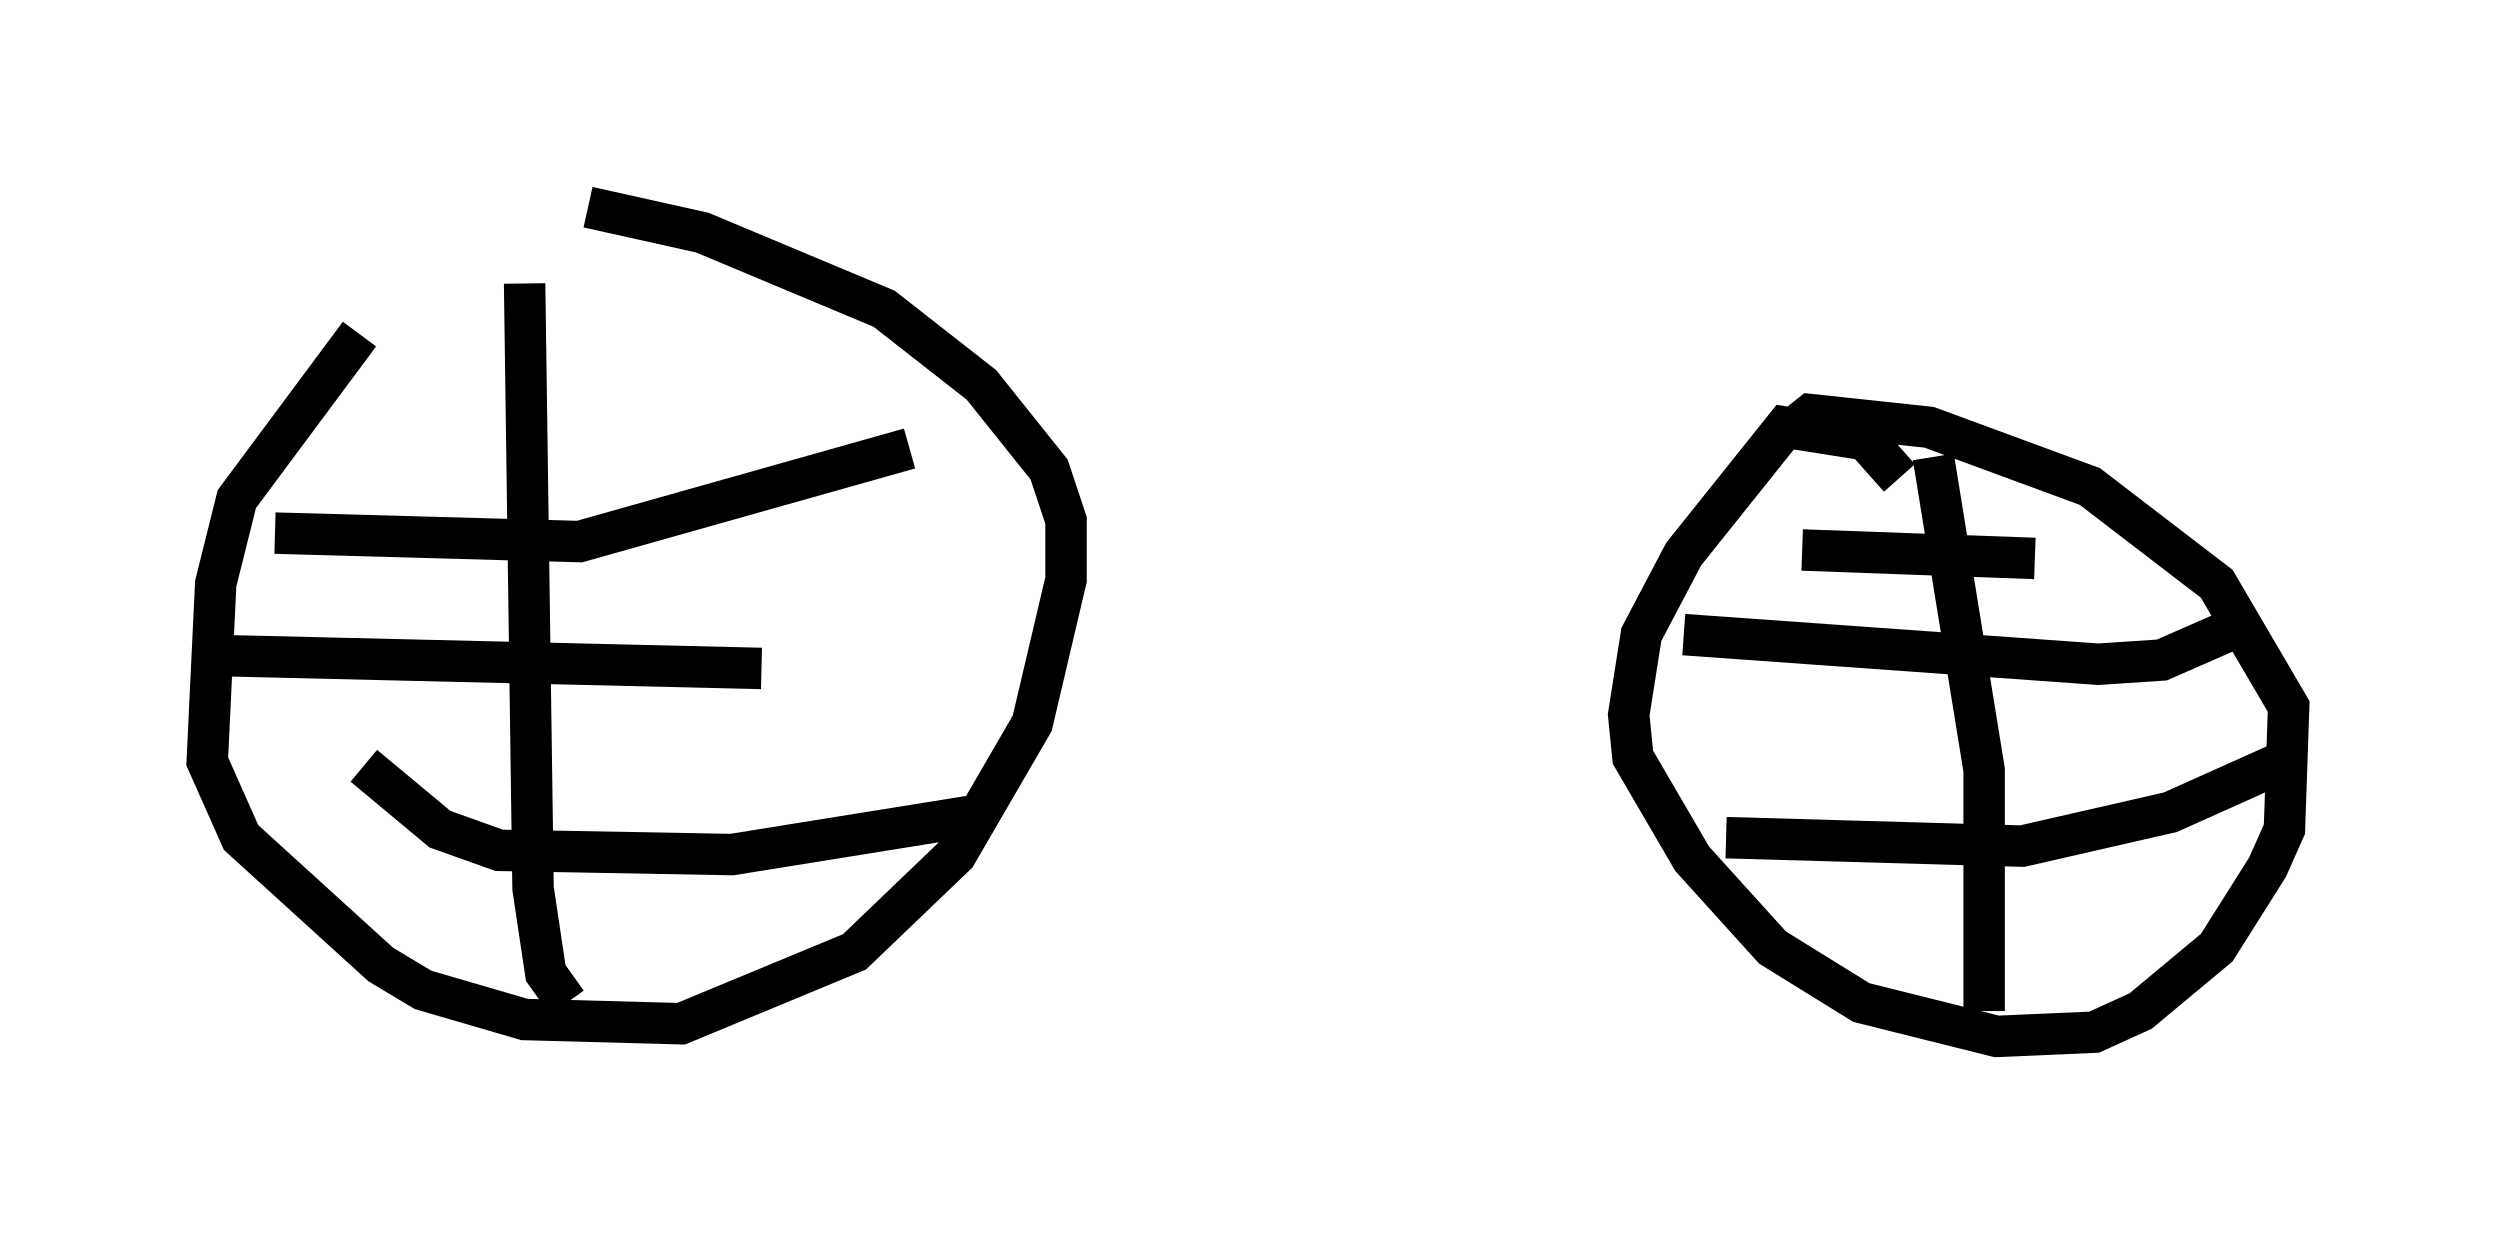 <?xml version="1.0" encoding="utf-8" ?>
<svg baseProfile="full" height="30.009" version="1.1" width="60.328" xmlns="http://www.w3.org/2000/svg" xmlns:ev="http://www.w3.org/2001/xml-events" xmlns:xlink="http://www.w3.org/1999/xlink"><defs /><rect fill="white" height="30.009" width="60.328" x="0" y="0" /><path d="M11.942, 6.735 m-3.267, 1.327 l-2.96, 3.981 -0.51, 2.042 l-0.204, 4.288 0.817, 1.838 l3.369, 3.063 1.021, 0.613 l2.45, 0.715 3.777, 0.102 l4.185, -1.735 2.45, -2.348 l1.838, -3.165 0.817, -3.471 l0.0, -1.429 -0.408, -1.225 l-1.633, -2.042 -2.348, -1.838 l-4.39, -1.838 -2.756, -0.613 m31.646, 6.533 l-0.817, -0.919 -1.94, -0.306 l-2.45, 3.063 -1.021, 1.94 l-0.306, 1.94 0.102, 1.021 l1.429, 2.45 1.94, 2.144 l2.144, 1.327 3.267, 0.817 l2.348, -0.102 1.123, -0.51 l1.838, -1.531 1.225, -1.94 l0.408, -0.919 0.102, -2.96 l-1.735, -2.96 -3.063, -2.348 l-3.879, -1.429 -2.858, -0.306 l-0.51, 0.408 m3.471, 0.613 l1.225, 7.554 0.0, 5.819 m-6.227, -4.185 l7.146, 0.204 3.573, -0.817 l2.96, -1.327 m-14.7, -2.96 l10.004, 0.715 1.531, -0.102 l1.633, -0.715 m-10.311, -1.94 l5.615, 0.204 m-36.444, -6.635 l0.204, 14.598 0.306, 2.042 l0.51, 0.715 m-7.044, -11.331 l7.35, 0.204 7.963, -2.246 m-16.436, 5.002 l12.863, 0.306 m-9.596, 2.348 l1.838, 1.531 1.429, 0.51 l5.615, 0.102 5.717, -0.919 " fill="none" stroke="black" stroke-width="1" /></svg>